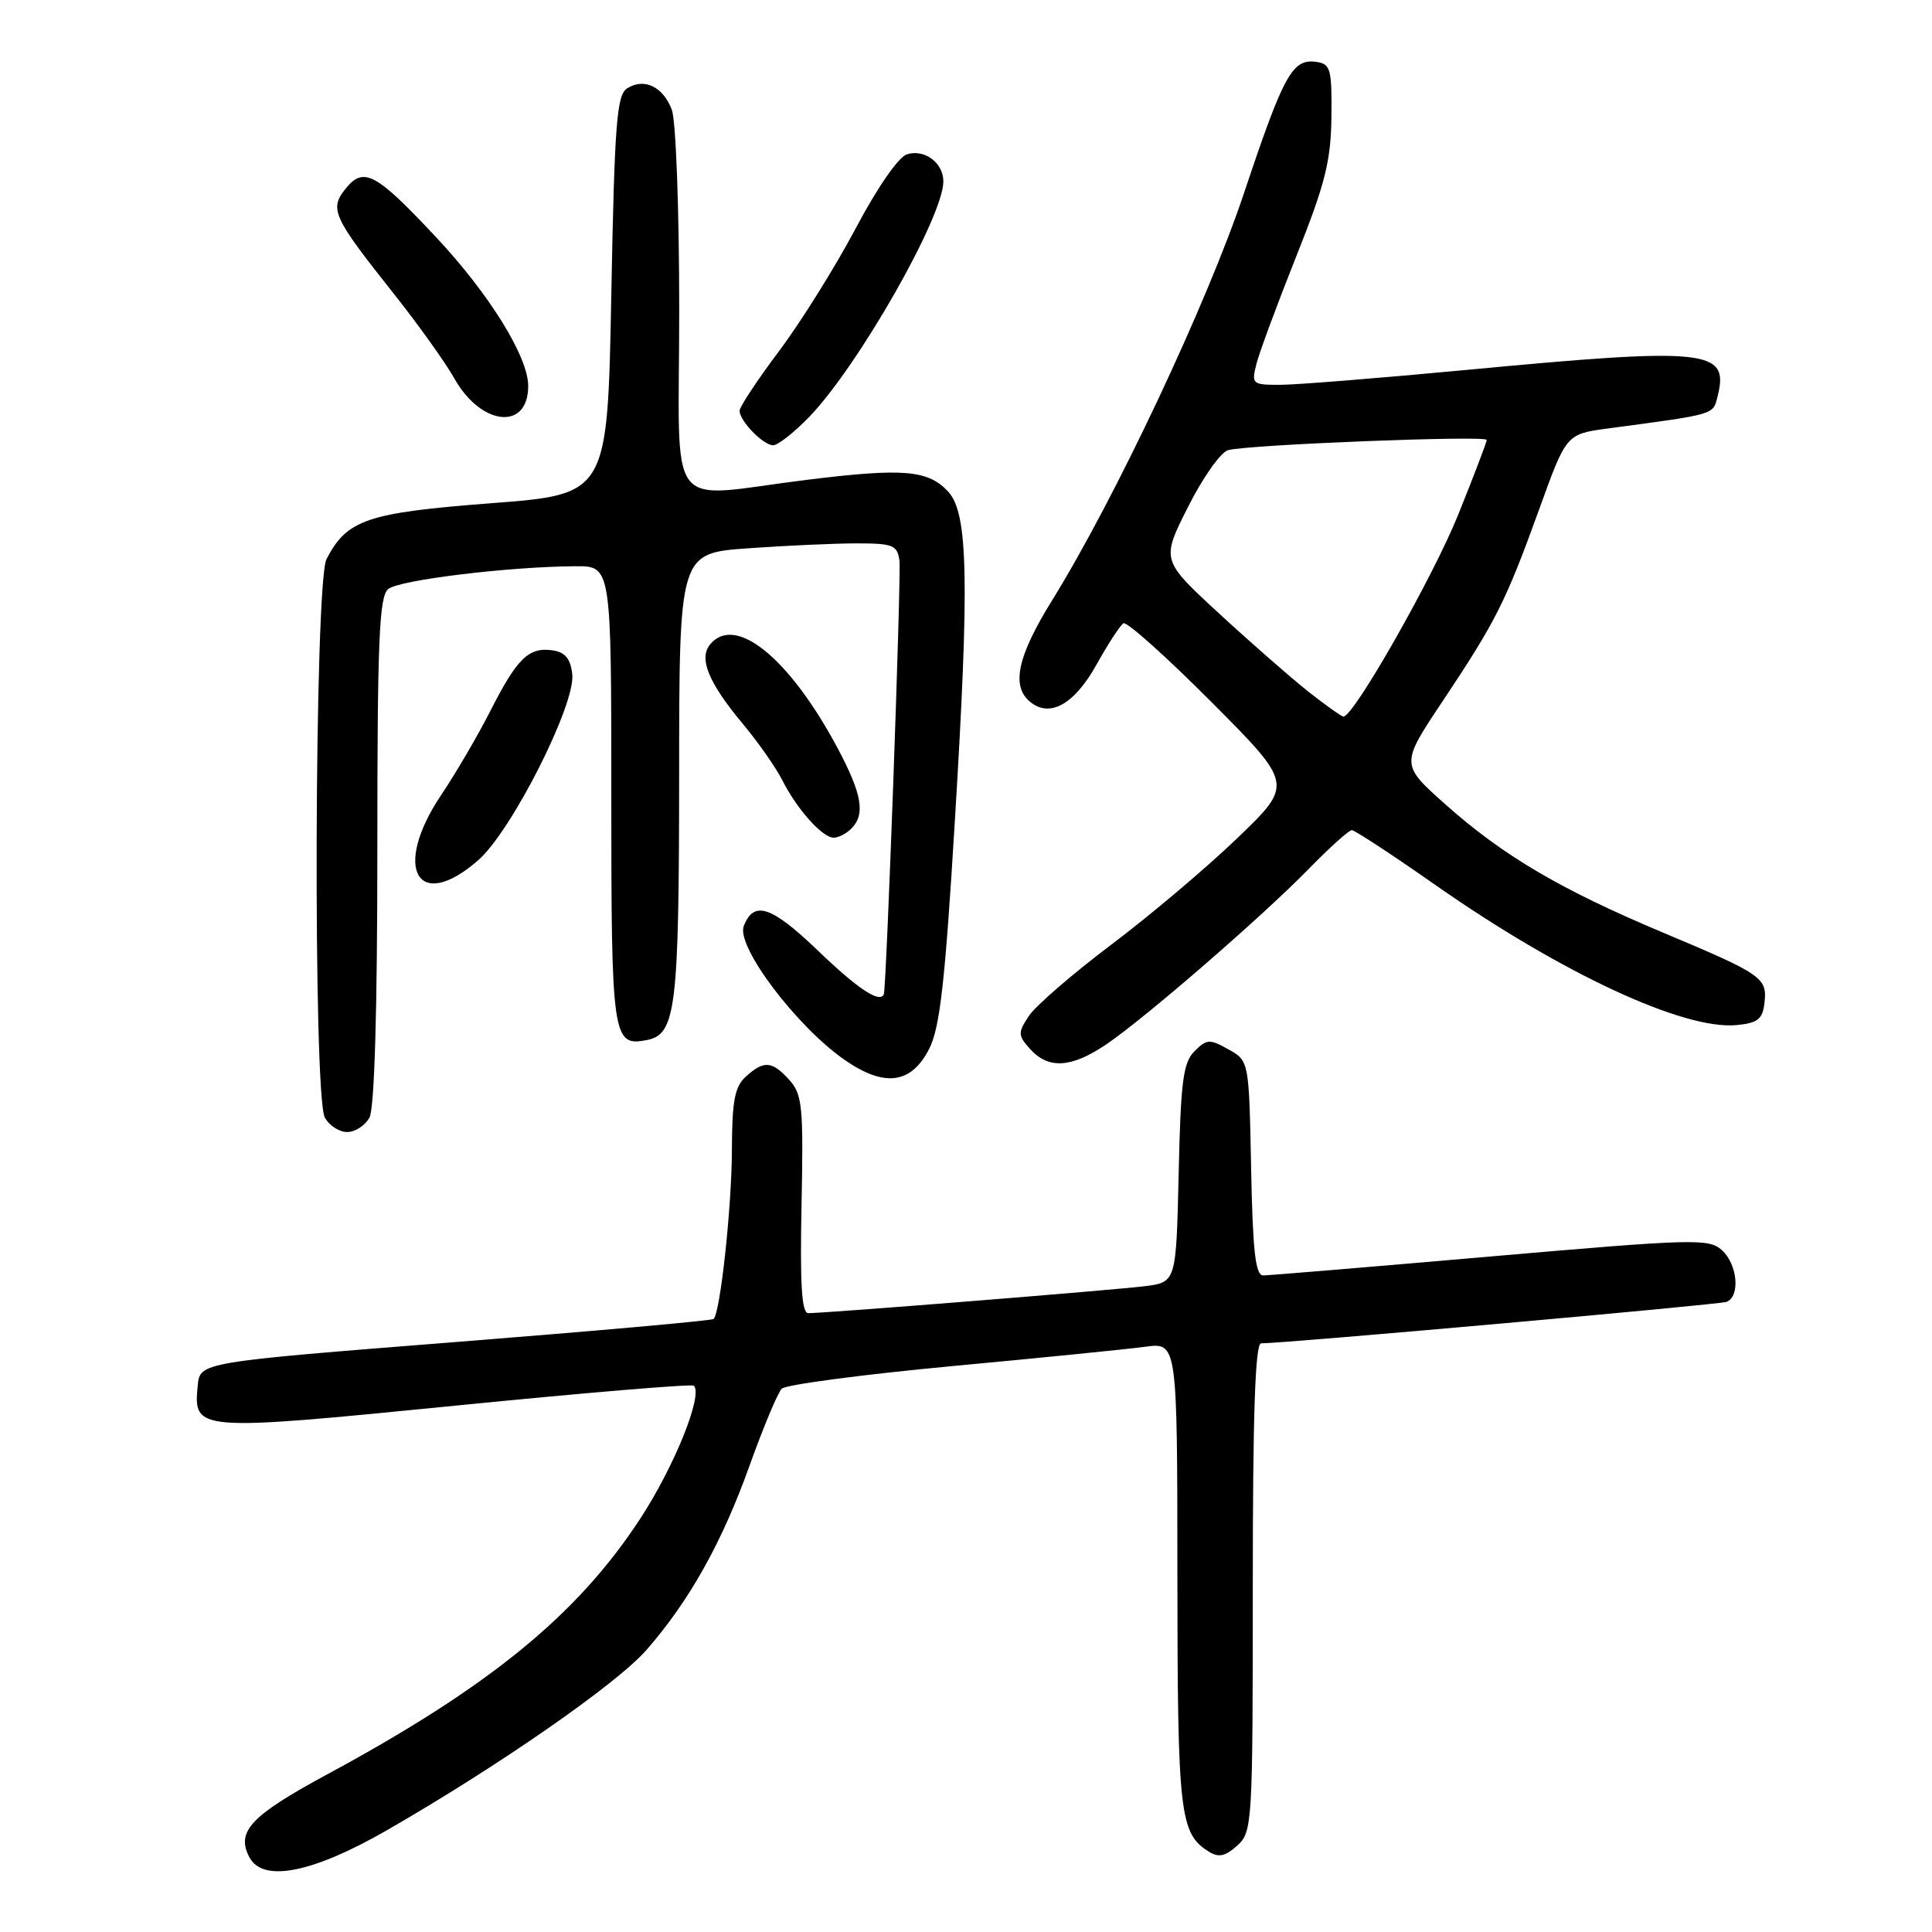 <?xml version="1.0" encoding="UTF-8" standalone="no"?>
<!DOCTYPE svg PUBLIC "-//W3C//DTD SVG 1.1//EN" "http://www.w3.org/Graphics/SVG/1.1/DTD/svg11.dtd" >
<svg xmlns="http://www.w3.org/2000/svg" xmlns:xlink="http://www.w3.org/1999/xlink" version="1.1" viewBox="0 0 256 256">
 <g >
 <path fill="currentColor"
d=" M 51.28 242.51 C 66.04 234.02 81.71 223.14 85.65 218.64 C 91.38 212.08 95.70 204.34 99.35 194.12 C 101.15 189.10 103.05 184.55 103.59 184.01 C 104.12 183.48 114.22 182.14 126.03 181.03 C 137.84 179.93 149.41 178.77 151.75 178.45 C 156.00 177.88 156.00 177.88 156.01 208.69 C 156.03 240.48 156.31 242.94 160.19 245.36 C 161.48 246.17 162.37 245.97 163.94 244.55 C 165.94 242.75 166.00 241.73 166.00 210.35 C 166.00 187.42 166.32 178.00 167.10 178.00 C 170.28 178.00 227.69 172.88 228.75 172.51 C 230.62 171.84 230.25 167.54 228.16 165.65 C 226.44 164.09 224.42 164.15 197.51 166.49 C 181.66 167.87 168.10 169.00 167.37 169.00 C 166.36 169.00 165.99 165.75 165.78 154.79 C 165.50 140.57 165.50 140.57 162.78 139.05 C 160.29 137.65 159.90 137.67 158.28 139.29 C 156.77 140.79 156.45 143.28 156.18 155.48 C 155.85 169.90 155.85 169.90 151.68 170.43 C 147.59 170.94 109.45 174.00 107.10 174.00 C 106.23 174.00 105.99 170.21 106.21 159.61 C 106.47 146.62 106.31 145.01 104.60 143.11 C 102.30 140.57 101.23 140.48 98.83 142.65 C 97.35 144.00 97.00 145.85 96.98 152.40 C 96.96 159.94 95.45 173.88 94.56 174.77 C 94.35 174.99 78.94 176.36 60.34 177.83 C 26.50 180.50 26.50 180.50 26.20 183.59 C 25.61 189.66 25.89 189.68 60.31 186.26 C 77.46 184.55 91.69 183.36 91.94 183.61 C 93.18 184.84 89.34 194.35 84.81 201.27 C 76.46 214.03 64.80 223.54 43.23 235.18 C 33.20 240.61 31.24 242.71 33.06 246.12 C 34.86 249.48 41.42 248.18 51.28 242.51 Z  M 48.96 148.07 C 49.62 146.84 50.00 133.83 50.00 112.69 C 50.00 84.81 50.24 79.05 51.44 78.05 C 52.89 76.85 67.42 75.08 76.25 75.03 C 81.00 75.00 81.00 75.00 81.00 105.38 C 81.00 137.56 81.16 138.69 85.68 137.82 C 89.56 137.08 89.97 133.73 89.99 102.90 C 90.00 73.30 90.00 73.30 99.15 72.65 C 104.19 72.29 110.68 72.00 113.58 72.00 C 118.29 72.00 118.90 72.24 119.18 74.25 C 119.44 76.09 117.46 130.92 117.11 131.75 C 116.58 132.97 113.68 131.05 108.42 126.00 C 102.20 120.03 99.88 119.26 98.55 122.72 C 97.53 125.40 105.55 136.03 111.93 140.45 C 117.19 144.10 120.74 143.64 123.11 139.00 C 124.55 136.19 125.23 130.17 126.54 108.50 C 128.46 77.04 128.28 68.07 125.68 65.19 C 123.03 62.28 119.77 61.99 107.00 63.57 C 87.83 65.93 90.00 68.80 90.00 41.07 C 90.00 27.77 89.56 15.98 89.02 14.54 C 87.85 11.48 85.37 10.28 83.11 11.70 C 81.72 12.58 81.43 16.26 81.00 39.11 C 80.50 65.50 80.50 65.50 65.08 66.68 C 48.64 67.94 45.96 68.85 43.26 74.10 C 41.67 77.20 41.46 145.12 43.04 148.07 C 43.60 149.13 44.94 150.00 46.00 150.00 C 47.06 150.00 48.40 149.13 48.96 148.07 Z  M 146.61 138.37 C 151.78 134.86 167.26 121.44 173.46 115.09 C 176.19 112.29 178.74 110.00 179.12 110.00 C 179.51 110.00 184.49 113.27 190.19 117.26 C 206.92 128.97 223.09 136.49 230.09 135.83 C 232.91 135.56 233.55 135.05 233.80 132.91 C 234.19 129.56 233.54 129.11 220.49 123.63 C 206.81 117.89 199.21 113.42 191.53 106.59 C 185.57 101.28 185.57 101.28 191.17 92.89 C 198.23 82.30 199.50 79.77 203.94 67.51 C 207.54 57.52 207.54 57.52 213.02 56.78 C 227.56 54.83 226.96 55.01 227.61 52.43 C 229.14 46.31 226.21 46.00 194.50 49.00 C 182.95 50.09 171.76 50.99 169.64 50.99 C 165.94 51.00 165.81 50.89 166.47 48.27 C 166.84 46.77 169.22 40.36 171.74 34.02 C 175.59 24.37 176.35 21.36 176.42 15.50 C 176.49 9.13 176.31 8.47 174.41 8.20 C 171.25 7.75 170.10 9.84 164.86 25.52 C 159.98 40.13 147.73 66.13 139.39 79.58 C 134.82 86.96 133.96 90.90 136.49 92.99 C 139.10 95.16 142.35 93.34 145.29 88.07 C 146.82 85.32 148.43 82.85 148.86 82.59 C 149.29 82.32 154.53 87.01 160.51 93.01 C 171.38 103.92 171.38 103.92 163.94 111.07 C 159.85 115.00 152.32 121.36 147.20 125.21 C 142.09 129.06 137.20 133.30 136.32 134.63 C 134.86 136.86 134.87 137.20 136.52 139.03 C 138.95 141.70 141.97 141.51 146.61 138.37 Z  M 63.39 113.96 C 67.82 110.07 76.28 93.32 75.83 89.34 C 75.59 87.26 74.89 86.41 73.19 86.17 C 70.06 85.73 68.52 87.22 64.98 94.19 C 63.32 97.46 60.39 102.46 58.48 105.31 C 51.92 115.05 55.32 121.05 63.39 113.96 Z  M 112.80 109.80 C 114.69 107.91 114.23 105.22 110.99 99.14 C 104.61 87.19 97.44 81.35 94.10 85.38 C 92.55 87.24 93.88 90.47 98.45 95.94 C 100.47 98.36 102.82 101.72 103.68 103.42 C 105.61 107.24 108.98 111.00 110.47 111.00 C 111.09 111.00 112.14 110.46 112.80 109.80 Z  M 107.22 55.25 C 113.71 48.53 125.00 28.72 125.00 24.04 C 125.00 21.57 122.50 19.71 120.17 20.45 C 119.05 20.80 116.21 24.91 113.38 30.27 C 110.69 35.34 106.14 42.64 103.25 46.49 C 100.36 50.34 98.00 53.91 98.00 54.42 C 98.00 55.78 101.13 59.00 102.45 59.00 C 103.08 59.00 105.22 57.31 107.22 55.25 Z  M 69.99 51.13 C 69.98 47.27 64.85 38.99 57.84 31.49 C 49.83 22.93 48.20 22.04 45.83 24.96 C 43.61 27.70 44.06 28.69 52.17 38.91 C 55.41 42.99 59.02 48.04 60.20 50.14 C 63.75 56.46 70.01 57.10 69.99 51.13 Z  M 173.38 91.66 C 171.12 89.87 165.80 85.22 161.57 81.32 C 153.86 74.22 153.86 74.22 157.41 67.19 C 159.35 63.32 161.75 59.92 162.72 59.65 C 165.27 58.92 197.00 57.67 197.00 58.29 C 197.00 58.58 195.31 63.01 193.24 68.15 C 189.90 76.46 179.31 95.08 178.00 94.95 C 177.72 94.92 175.65 93.44 173.38 91.66 Z "/>
</g>
</svg>